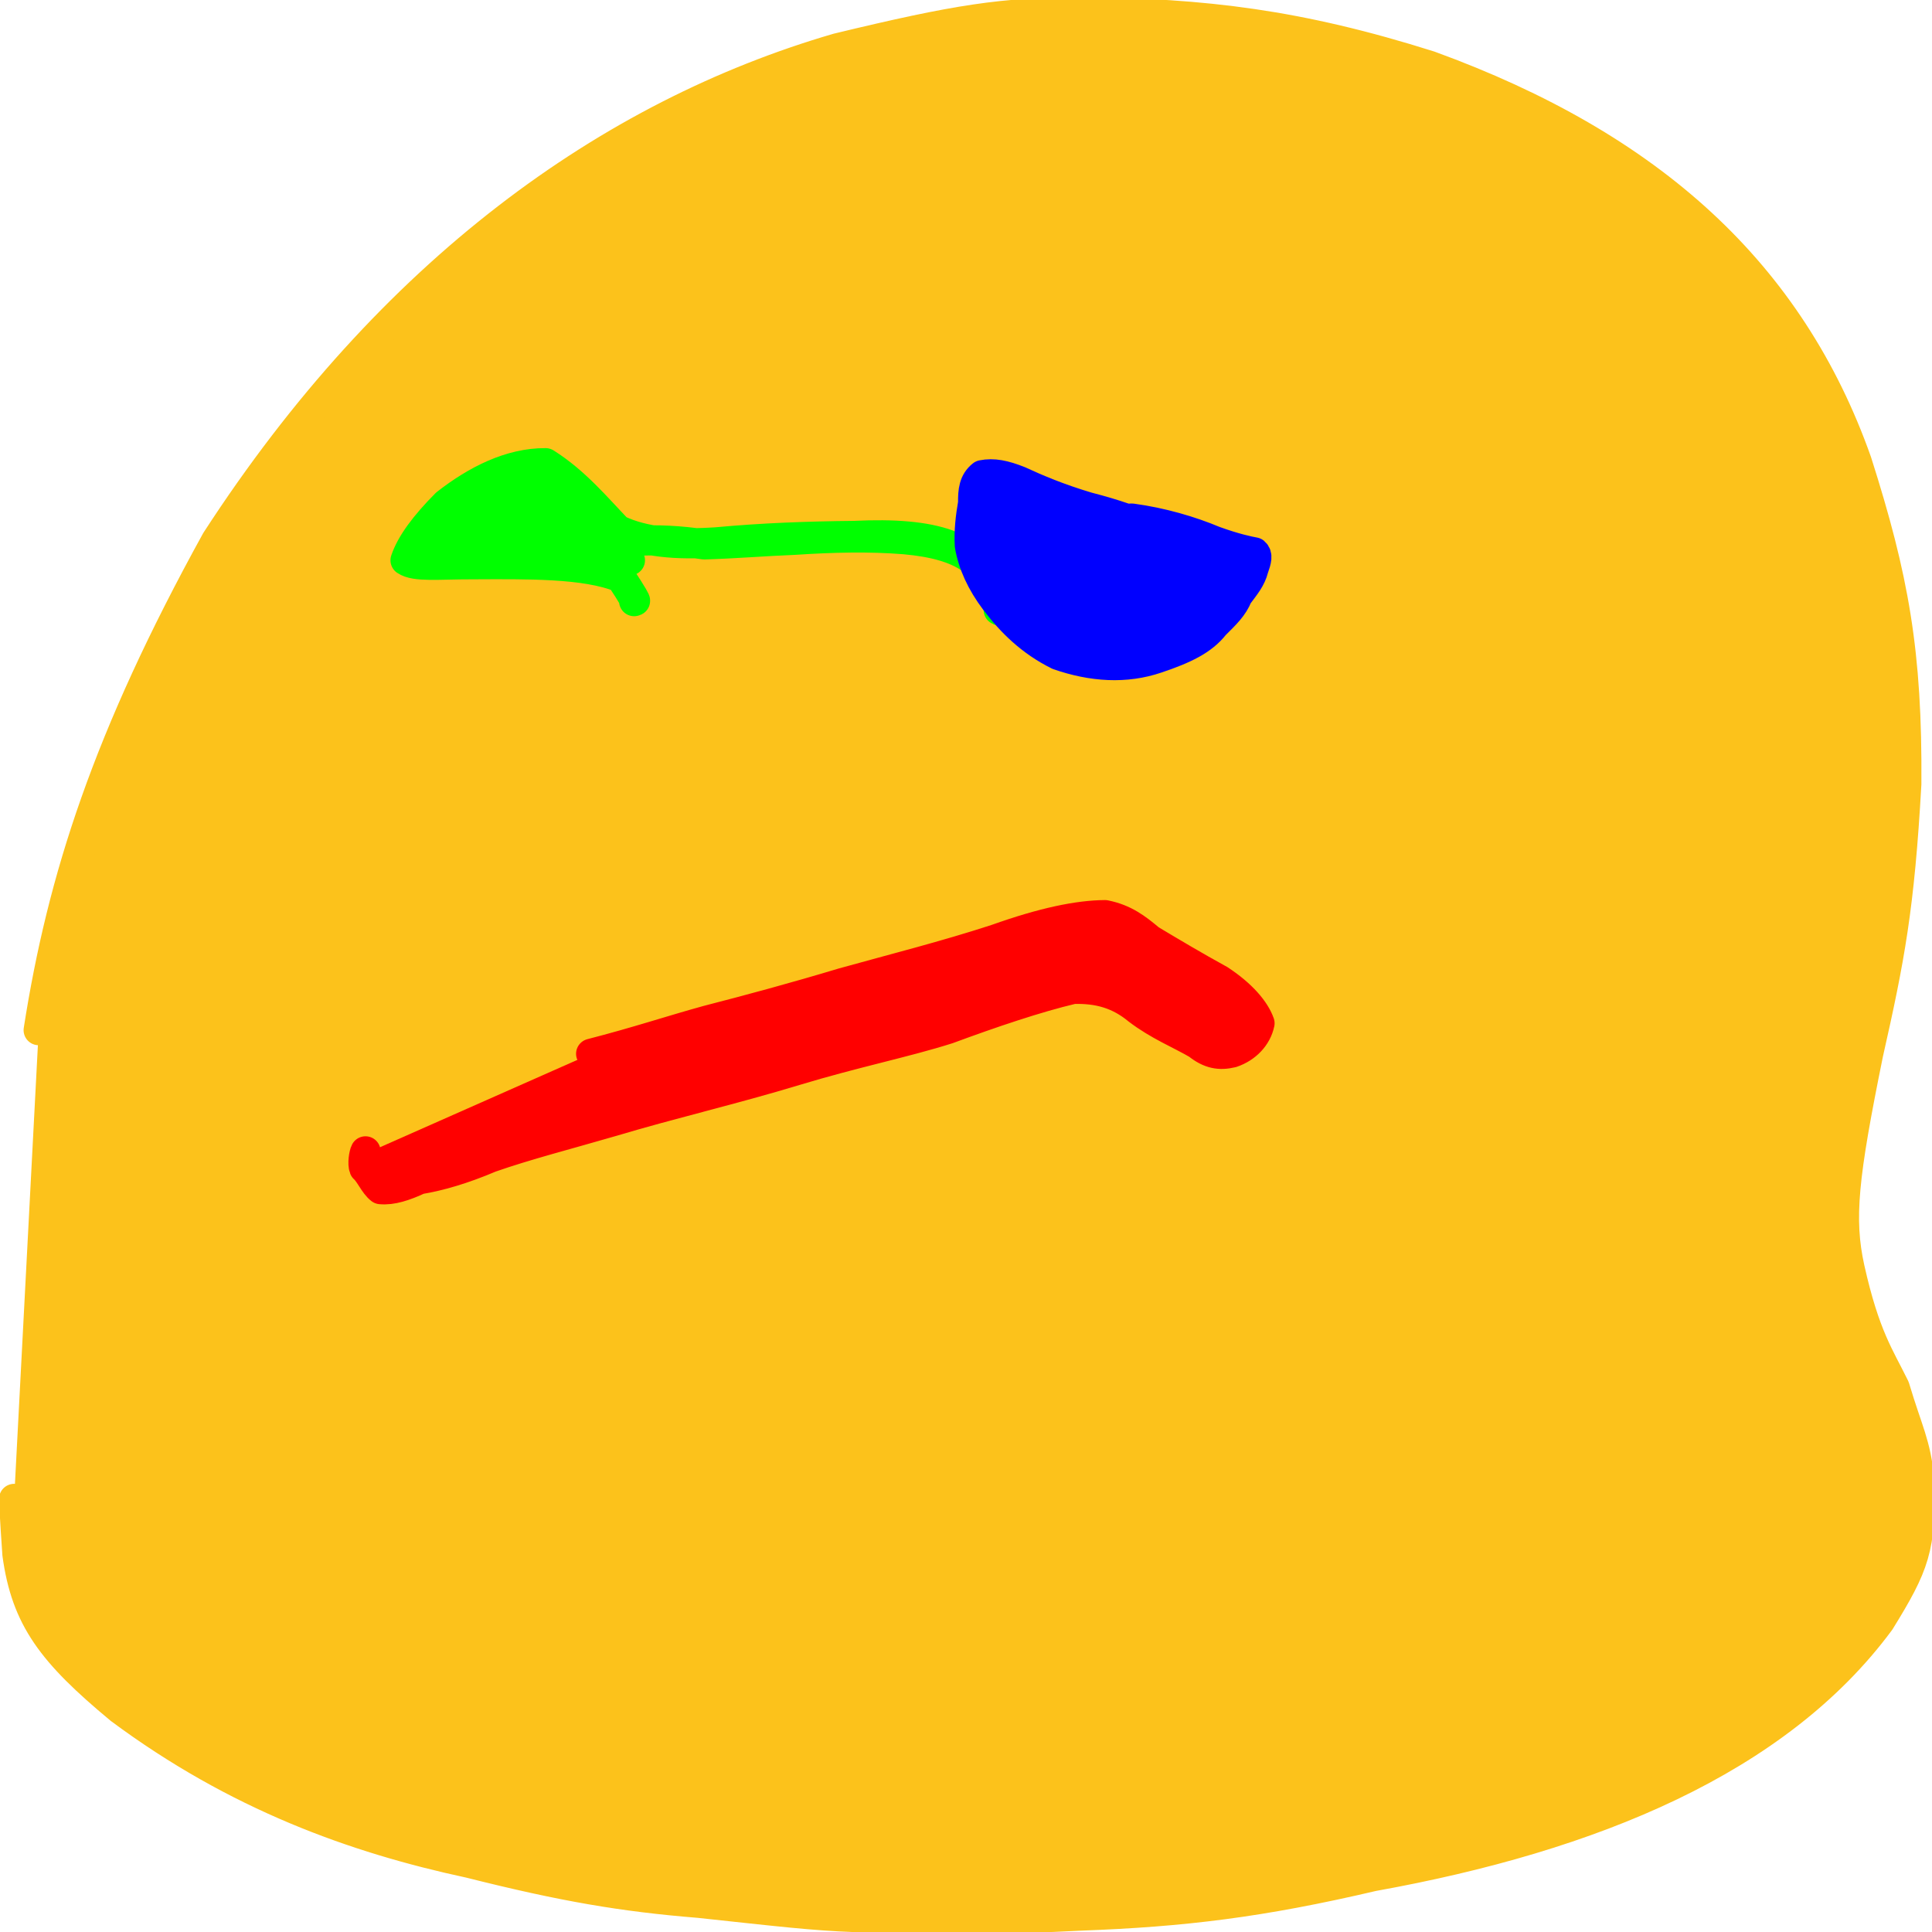 <?xml version="1.0" ?>
<svg xmlns="http://www.w3.org/2000/svg" version="1.1" width="128" height="128">
  <defs/>
  <g>
    <path d="M 0.938 99.307 C 0.937 99.695 0.937 99.24 0.933 99.483 C 0.931 99.073 0.968 100.35 1.155 102.963 C 1.74 107.233 3.449 109.483 7.961 113.231 C 15.679 118.968 23.492 121.787 31.12 123.424 C 37.33 124.988 41.274 125.658 46.311 126.066 C 51.723 126.646 53.867 126.907 56.648 127.008 C 62.18 127.184 66.768 127.163 71.598 126.911 C 78.359 126.659 83.497 126.049 90.962 124.3 C 105.512 121.681 117.763 116.593 124.546 107.402 C 126.858 103.654 127.266 102.545 127.162 98.1 C 126.906 95.577 126.413 94.911 125.521 91.923 C 124.521 89.879 123.546 88.547 122.538 84.038 C 121.811 80.735 122.117 77.929 123.77 69.793 C 125.192 63.503 125.841 60.071 126.297 51.94 C 126.362 43.248 125.466 38.304 123.009 30.594 C 118.598 18.133 109.402 9.712 94.713 4.365 C 86.033 1.622 79.775 0.891 71.694 0.81 C 66.423 0.825 63.467 1.274 55.483 3.201 C 40.411 7.595 25.925 17.935 14.328 35.821 C 7.13 48.881 4.135 58.202 2.563 68.249" stroke-width="2.0" fill="rgb(252, 194, 27)" opacity="1.0" stroke="rgb(252, 194, 27)" stroke-opacity="1.0" stroke-linecap="round" stroke-linejoin="round"/>
    <path d="M 24.231 76.426 C 24.246 76.459 24.222 76.363 24.215 76.282 C 24.127 76.443 24.014 77.102 24.136 77.398 C 24.514 77.735 24.8 78.464 25.218 78.783 C 25.969 78.853 26.794 78.58 27.772 78.128 C 29.099 77.907 30.635 77.472 32.491 76.682 C 34.868 75.85 37.574 75.162 40.644 74.268 C 44.439 73.13 48.635 72.155 52.691 70.922 C 56.583 69.741 59.993 69.058 62.792 68.167 C 65.682 67.1 68.684 66.08 71.091 65.516 C 72.776 65.463 74.126 65.85 75.379 66.883 C 76.752 67.934 78.196 68.506 79.345 69.18 C 80.148 69.822 80.807 69.927 81.621 69.732 C 82.571 69.409 83.26 68.673 83.445 67.794 C 83.146 66.938 82.271 65.896 80.799 64.928 C 79.162 64.03 77.578 63.088 76.194 62.259 C 75.29 61.502 74.508 60.893 73.211 60.632 C 71.453 60.643 69.143 61.112 66.009 62.229 C 62.598 63.34 59.273 64.173 55.843 65.127 C 52.647 66.089 49.702 66.883 46.869 67.613 C 44.507 68.262 42.225 69.031 39.166 69.816" stroke-width="2.0" fill="rgb(255, 0, 0)" opacity="1.0" stroke="rgb(255, 0, 0)" stroke-opacity="1.0" stroke-linecap="round" stroke-linejoin="round"/>
    <path d="M 42.014 39.826 C 42.023 39.822 42.015 39.816 42.064 39.803 C 42.116 39.84 41.959 39.519 41.136 38.264 C 38.806 37.299 34.9 37.369 31.293 37.383 C 29.013 37.379 27.518 37.567 26.87 37.12 C 27.226 36.049 28.155 34.789 29.562 33.378 C 31.538 31.834 33.809 30.674 36.146 30.689 C 38.095 31.916 39.518 33.637 40.922 35.101 C 42.652 35.92 44.807 36.108 47.468 35.932 C 50.487 35.651 53.57 35.537 56.586 35.509 C 59.276 35.381 61.28 35.545 62.789 36.087 C 64.127 36.759 65.14 37.527 65.702 38.328 C 66.059 39.039 66.259 39.607 66.23 40.081 C 66.141 40.381 66.159 40.479 66.196 40.397 C 66.229 40.085 66.136 39.682 65.827 39.145 C 65.503 38.396 65.081 37.699 64.323 37.008 C 63.322 36.307 61.912 35.901 59.93 35.723 C 57.628 35.536 55.136 35.595 52.641 35.761 C 50.562 35.846 48.628 36.009 46.648 36.067 C 45.023 35.818 43.544 35.759 42.078 35.828 C 41.393 35.702 41.437 36.017 41.733 37.121" stroke-width="2.0" fill="rgb(0, 255, 0)" opacity="1.0" stroke="rgb(0, 255, 0)" stroke-opacity="1.0" stroke-linecap="round" stroke-linejoin="round"/>
    <path d="M 75.062 34.455 C 75.066 34.46 75.04 34.457 75.066 34.473 C 75.37 34.556 75.889 34.876 76.226 35.078 C 76.293 34.916 76.062 34.659 75.701 34.667 C 75.639 34.731 75.727 34.674 75.712 34.815 C 75.898 35.052 76.133 35.061 75.889 34.893 C 75.214 34.558 73.968 34.096 72.046 33.599 C 70.154 33.035 68.723 32.431 67.521 31.876 C 66.537 31.485 65.815 31.333 65.08 31.482 C 64.533 31.91 64.462 32.518 64.474 33.325 C 64.308 34.282 64.204 35.171 64.255 36.133 C 64.464 37.359 65.028 38.588 65.931 39.787 C 67.01 41.215 68.306 42.493 70.119 43.391 C 72.363 44.171 74.576 44.313 76.644 43.605 C 78.464 42.992 79.676 42.414 80.463 41.405 C 81.196 40.675 81.687 40.216 81.999 39.449 C 82.478 38.805 82.876 38.346 83.047 37.662 C 83.255 37.081 83.318 36.784 83.106 36.599 C 82.7 36.524 81.808 36.34 80.443 35.845 C 78.876 35.186 76.965 34.626 74.985 34.358 C 73.543 34.399 72.566 34.693 72.039 35.026" stroke-width="2.0" fill="rgb(0, 0, 255)" opacity="1.0" stroke="rgb(0, 0, 255)" stroke-opacity="1.0" stroke-linecap="round" stroke-linejoin="round"/>
  </g>
</svg>
